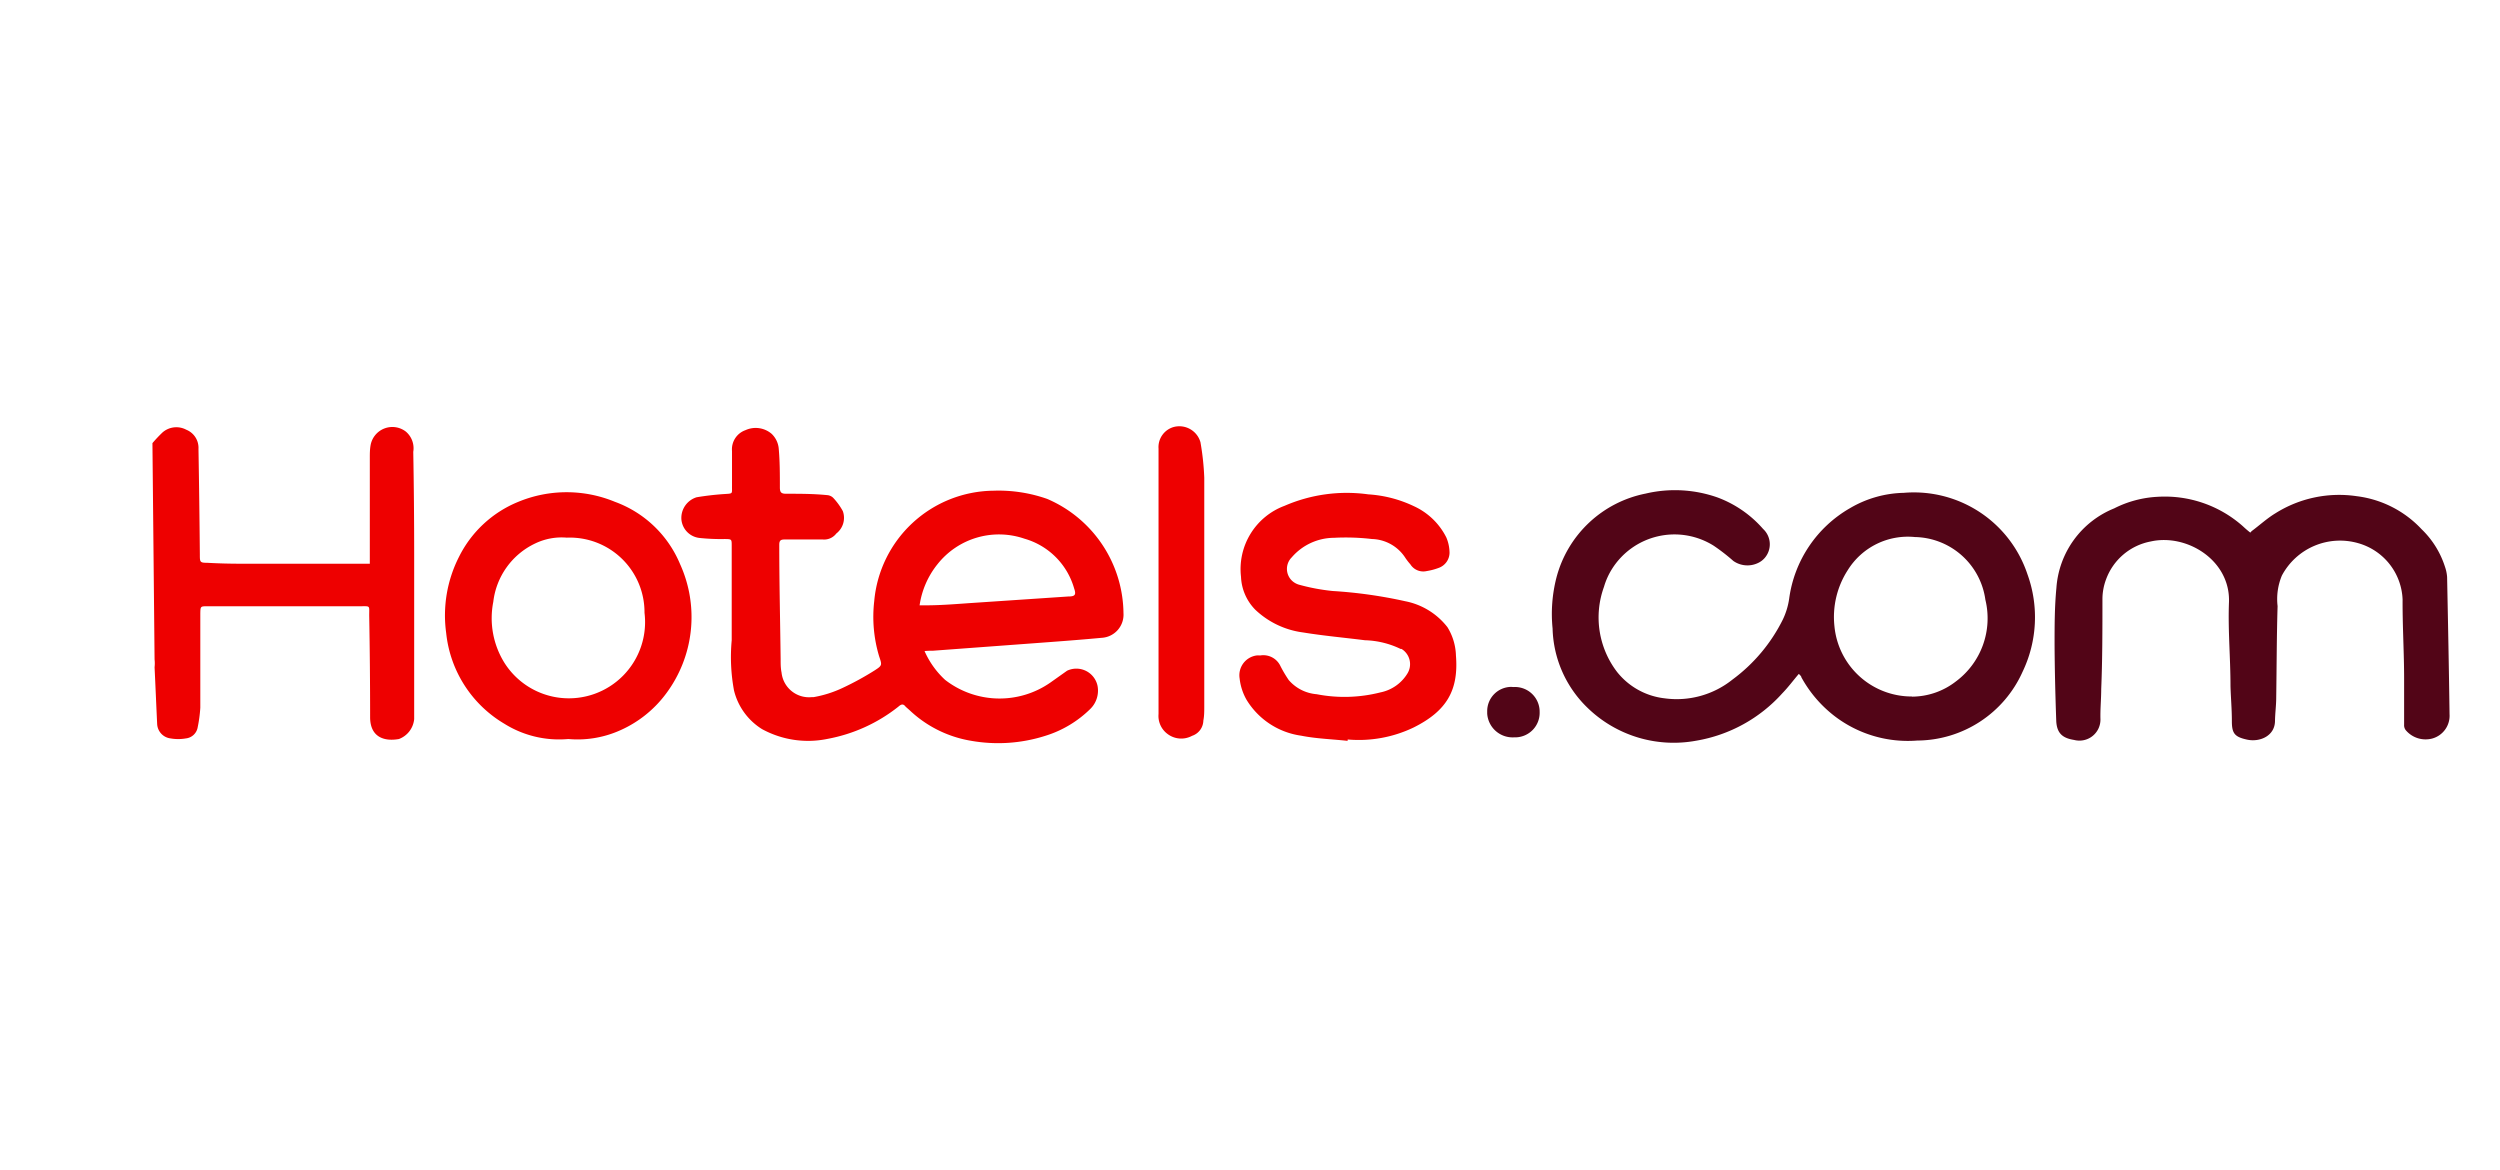 <svg xmlns="http://www.w3.org/2000/svg" viewBox="0 0 164 76.75"><defs><style>.cls-1{fill:#e00;}.cls-2{fill:#520517;}.cls-3{fill:none;}</style></defs><title>hotels-logo</title><g id="Layer_2" data-name="Layer 2"><g id="Layer_1-2" data-name="Layer 1"><g id="Layer_2-2" data-name="Layer 2"><g id="Layer_1-2-2" data-name="Layer 1-2"><path class="cls-1" d="M10,29.07a8.94,8.94,0,0,1,.67-.71,1.38,1.38,0,0,1,1.55-.17,1.28,1.28,0,0,1,.8,1.26q.06,3.47.09,6.93c0,.49,0,.54.49.54q1.08.06,2.16.06h8.5v-.45c0-2.16,0-4.33,0-6.49,0-.28,0-.54.05-.83a1.45,1.45,0,0,1,2.31-.9,1.43,1.43,0,0,1,.49,1.33q.06,3.36.06,6.72V47.17a1.55,1.55,0,0,1-1,1.31c-1,.18-1.88-.15-1.89-1.41q0-3.34-.06-6.69c0-.68.09-.61-.6-.61h-10c-.47,0-.47,0-.48.47,0,2.06,0,4.13,0,6.19a9,9,0,0,1-.17,1.27.88.88,0,0,1-.78.74,2.91,2.91,0,0,1-1,0,1,1,0,0,1-.88-.94c-.06-1.24-.11-2.49-.17-3.73a2.19,2.19,0,0,0,0-.51Z"/><path class="cls-1" d="M60.65,42.71A5.67,5.67,0,0,0,62,44.6a5.83,5.83,0,0,0,6.9.18L70,44a1.42,1.42,0,0,1,2,1,1.68,1.68,0,0,1-.46,1.49,7.25,7.25,0,0,1-3,1.79,10.18,10.18,0,0,1-4.87.31,7.69,7.69,0,0,1-4-2l-.26-.23c-.15-.2-.28-.18-.48,0a10.56,10.56,0,0,1-4.64,2.11,6.3,6.3,0,0,1-4.3-.64,4.14,4.14,0,0,1-1.84-2.54A12,12,0,0,1,48,42V35.82c0-.46,0-.45-.45-.46a13.25,13.25,0,0,1-1.66-.07,1.34,1.34,0,0,1-1.19-1.21,1.42,1.42,0,0,1,1-1.46c.6-.1,1.21-.17,1.81-.21s.5,0,.51-.54c0-.76,0-1.53,0-2.28a1.33,1.33,0,0,1,.88-1.37,1.61,1.61,0,0,1,1.72.24,1.53,1.53,0,0,1,.46.92c.08.86.08,1.73.08,2.59,0,.31.07.42.4.42.89,0,1.8,0,2.7.09a.63.63,0,0,1,.39.17,4.21,4.21,0,0,1,.64.88A1.3,1.3,0,0,1,54.86,35a1,1,0,0,1-.89.39c-.84,0-1.67,0-2.5,0-.27,0-.35.08-.35.35,0,2.51.06,5,.09,7.51,0,.3,0,.58.06.87a1.81,1.81,0,0,0,2,1.61l.11,0a7.43,7.43,0,0,0,1.89-.6,18.93,18.93,0,0,0,2.12-1.16c.5-.32.47-.35.28-.92a9,9,0,0,1-.32-3.62,7.94,7.94,0,0,1,7.82-7.24,9.62,9.62,0,0,1,3.53.54,8.25,8.25,0,0,1,5,7.49,1.52,1.52,0,0,1-1.42,1.62h0c-1.5.14-3,.25-4.49.36l-6.62.49A4.35,4.35,0,0,0,60.65,42.71Zm-.33-3h.4c1.09,0,2.17-.1,3.25-.17l6.1-.41c.46,0,.54-.11.39-.54a4.74,4.74,0,0,0-3.25-3.25A5.14,5.14,0,0,0,61.51,37,5.57,5.57,0,0,0,60.32,39.75Z"/><path class="cls-2" d="M118,44.21c-.36.42-.69.87-1.08,1.27a9.78,9.78,0,0,1-5.65,3.11,8.11,8.11,0,0,1-7.14-2.17,7.48,7.48,0,0,1-2.28-5.19,9.59,9.59,0,0,1,.25-3.33,7.57,7.57,0,0,1,5.85-5.52,8.4,8.4,0,0,1,4.71.25,7.37,7.37,0,0,1,3,2.07,1.37,1.37,0,0,1,.08,1.93,1.31,1.31,0,0,1-.43.31,1.61,1.61,0,0,1-1.6-.14,12.66,12.66,0,0,0-1.29-1,4.84,4.84,0,0,0-6.67,1.52,4.64,4.64,0,0,0-.53,1.18,5.88,5.88,0,0,0,.86,5.58,4.65,4.65,0,0,0,3.12,1.73,5.85,5.85,0,0,0,4.45-1.23,10.92,10.92,0,0,0,3.3-3.93,4.7,4.7,0,0,0,.42-1.38,8.09,8.09,0,0,1,4-5.94,7.25,7.25,0,0,1,3.52-1,7.85,7.85,0,0,1,8.11,5.34,8.27,8.27,0,0,1-.32,6.4,7.62,7.62,0,0,1-6.91,4.51A7.9,7.9,0,0,1,120.38,47a8.15,8.15,0,0,1-2.21-2.57c0-.06-.07-.12-.11-.17Zm7.42,1.49a4.72,4.72,0,0,0,2.89-1,5.16,5.16,0,0,0,1.93-5.36,4.76,4.76,0,0,0-4.62-4.11,4.64,4.64,0,0,0-4.4,2.16,5.67,5.67,0,0,0-.88,3.7,5.09,5.09,0,0,0,5.08,4.6Z"/><path class="cls-2" d="M147.71,34.84c.54-.4,1-.83,1.56-1.17a7.85,7.85,0,0,1,5.33-1.12,7,7,0,0,1,4.26,2.17,5.92,5.92,0,0,1,1.53,2.46,2.58,2.58,0,0,1,.14.67c.06,3,.12,6,.16,9a1.55,1.55,0,0,1-1.11,1.59,1.7,1.7,0,0,1-1.77-.55.53.53,0,0,1-.1-.35c0-1,0-2,0-3,0-1.74-.11-3.48-.1-5.22a4,4,0,0,0-2.92-3.69,4.32,4.32,0,0,0-5,2.13,4,4,0,0,0-.28,2c-.06,2-.06,4-.09,6,0,.51-.07,1-.08,1.52,0,1-1,1.42-1.83,1.24s-1-.42-1-1.22-.07-1.54-.09-2.31c0-1.82-.17-3.65-.1-5.47.11-2.76-2.76-4.53-5.13-4A3.89,3.89,0,0,0,138.16,38a3.72,3.72,0,0,0-.24,1.28c0,2,0,4-.08,5.92,0,.67-.07,1.34-.05,2a1.38,1.38,0,0,1-1.73,1.34c-.76-.12-1.13-.44-1.17-1.24-.06-1.68-.1-3.36-.11-5,0-1.24,0-2.49.12-3.73a6.08,6.08,0,0,1,3.79-5.22,7.07,7.07,0,0,1,2.85-.76,7.71,7.71,0,0,1,5.58,1.92c.16.15.32.29.5.43Z"/><path class="cls-1" d="M88.4,48.6c-1-.11-2.05-.14-3.05-.34a5,5,0,0,1-3.58-2.36,3.61,3.61,0,0,1-.45-1.39A1.31,1.31,0,0,1,82.42,43a1,1,0,0,1,.24,0,1.24,1.24,0,0,1,1.34.7,8.38,8.38,0,0,0,.54.91,2.7,2.7,0,0,0,1.83.93,9.56,9.56,0,0,0,4.19-.12,2.69,2.69,0,0,0,1.78-1.26,1.17,1.17,0,0,0-.4-1.59l-.06,0A5.73,5.73,0,0,0,89.54,42c-1.35-.17-2.7-.29-4.05-.51A5.6,5.6,0,0,1,82.35,40a3.26,3.26,0,0,1-.94-2.16,4.43,4.43,0,0,1,2.86-4.66,10.25,10.25,0,0,1,5.49-.75,8.13,8.13,0,0,1,3,.78,4.44,4.44,0,0,1,2.12,2.05,2.65,2.65,0,0,1,.21,1,1.07,1.07,0,0,1-.73,1,3.86,3.86,0,0,1-.76.2,1,1,0,0,1-1.08-.44,4.12,4.12,0,0,1-.32-.41A2.69,2.69,0,0,0,90,35.36a14.78,14.78,0,0,0-2.49-.08,3.69,3.69,0,0,0-2.77,1.28,1.07,1.07,0,0,0,0,1.52,1.11,1.11,0,0,0,.53.29,13.05,13.05,0,0,0,2.16.4,30.35,30.35,0,0,1,4.75.67,4.63,4.63,0,0,1,2.77,1.7A3.73,3.73,0,0,1,95.51,43c.18,2.27-.59,3.63-2.77,4.72a8.3,8.3,0,0,1-4.33.79Z"/><path class="cls-1" d="M37.28,48.48a6.76,6.76,0,0,1-4.19-1,7.86,7.86,0,0,1-3.82-5.95,8.47,8.47,0,0,1,.84-5A7.5,7.5,0,0,1,34,32.92a8.29,8.29,0,0,1,6.34,0A7.36,7.36,0,0,1,44.61,37a8.39,8.39,0,0,1-.93,8.52A7.56,7.56,0,0,1,40.47,48,6.82,6.82,0,0,1,37.28,48.48Zm-.1-13.21a4,4,0,0,0-2.07.38,4.86,4.86,0,0,0-2.75,3.83,5.54,5.54,0,0,0,.73,4,5,5,0,0,0,9.19-3.28A4.9,4.9,0,0,0,37.18,35.27Z"/><path class="cls-1" d="M76,38.36v-8c0-.31,0-.62,0-.93a1.37,1.37,0,0,1,1-1.42,1.44,1.44,0,0,1,1.75,1h0A17.21,17.21,0,0,1,79,31.34c0,5,0,10,0,15,0,.31,0,.63-.06.93a1.08,1.08,0,0,1-.74,1,1.49,1.49,0,0,1-1.62-.13A1.47,1.47,0,0,1,76,46.84c0-2.83,0-5.66,0-8.48Z"/><path class="cls-2" d="M99.28,45.07A1.62,1.62,0,0,1,101,46.63v.06a1.61,1.61,0,0,1-1.56,1.68h-.12a1.67,1.67,0,0,1-1.76-1.56v-.16a1.59,1.59,0,0,1,1.58-1.59Z"/></g></g><rect class="cls-3" width="164" height="76.75"/></g></g></svg>